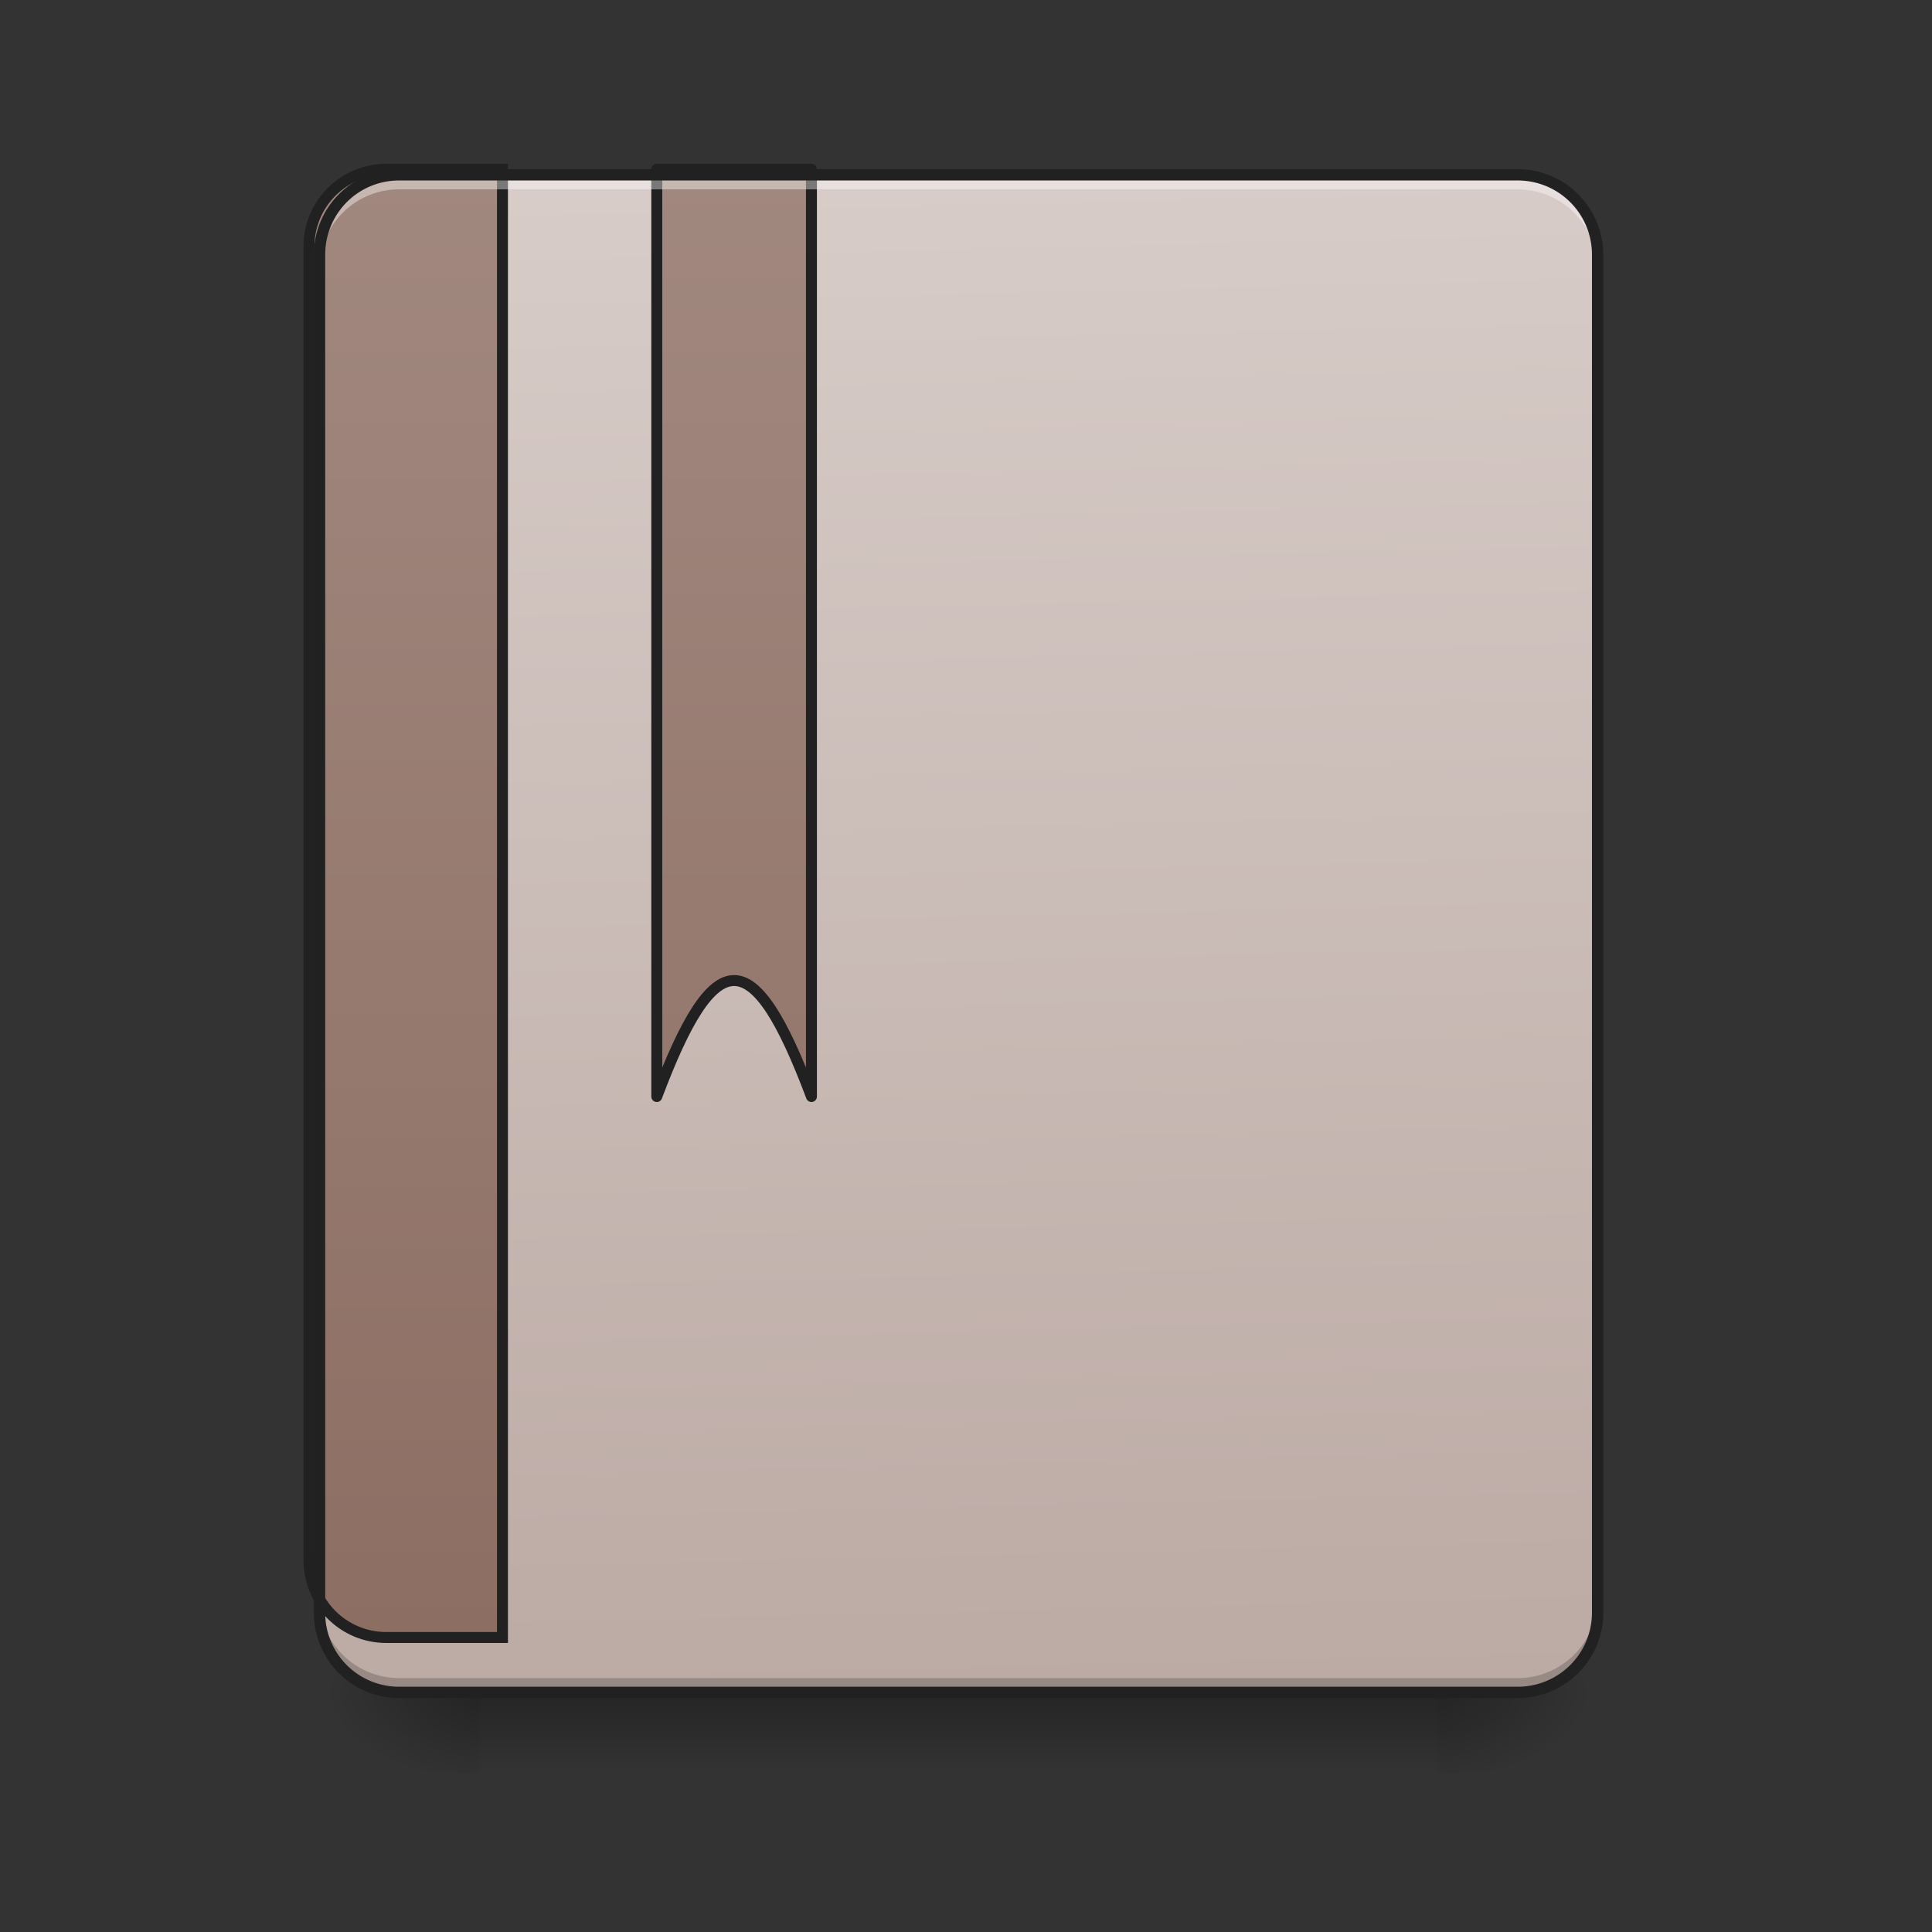 <svg height="22pt" viewBox="0 0 22 22" width="22pt" xmlns="http://www.w3.org/2000/svg" xmlns:xlink="http://www.w3.org/1999/xlink"><rect x="0" y="0" width="22" height="22" fill="#333333" stroke="none"/><linearGradient id="a" gradientUnits="userSpaceOnUse" x1="10.914" x2="10.914" y1="19.273" y2="20.183"><stop offset="0" stop-opacity=".275"/><stop offset="1" stop-opacity="0"/></linearGradient><linearGradient id="b"><stop offset="0" stop-opacity=".314"/><stop offset=".222" stop-opacity=".275"/><stop offset="1" stop-opacity="0"/></linearGradient><radialGradient id="c" cx="450.909" cy="189.579" gradientTransform="matrix(0 -.054 -.097 0 34.475 43.722)" gradientUnits="userSpaceOnUse" r="21.167" xlink:href="#b"/><radialGradient id="d" cx="450.909" cy="189.579" gradientTransform="matrix(0 .054 .097 0 -12.645 -5.175)" gradientUnits="userSpaceOnUse" r="21.167" xlink:href="#b"/><radialGradient id="e" cx="450.909" cy="189.579" gradientTransform="matrix(0 -.054 .097 0 -12.645 43.722)" gradientUnits="userSpaceOnUse" r="21.167" xlink:href="#b"/><radialGradient id="f" cx="450.909" cy="189.579" gradientTransform="matrix(0 .054 -.097 0 34.475 -5.175)" gradientUnits="userSpaceOnUse" r="21.167" xlink:href="#b"/><linearGradient id="g" gradientTransform="matrix(.052 0 0 .149 -4.025 23.128)" gradientUnits="userSpaceOnUse" x1="306.917" x2="305.955" y1="-25.792" y2="-141.415"><stop offset="0" stop-color="#bcaaa4"/><stop offset="1" stop-color="#d7ccc8"/></linearGradient><linearGradient id="h"><stop offset="0" stop-color="#8d6e63"/><stop offset="1" stop-color="#a1887f"/></linearGradient><linearGradient id="i" gradientTransform="matrix(4.556 0 0 13.146 -353.973 2034.18)" gradientUnits="userSpaceOnUse" x1="165.485" x2="165.485" xlink:href="#h" y1="-25.792" y2="-141.415"/><linearGradient id="j" gradientUnits="userSpaceOnUse" x1="760" x2="760" xlink:href="#h" y1="1695.117" y2="175.117"/><path d="m5.457 19.273h10.914v.91h-10.914zm0 0" fill="url(#a)"/><path d="m16.371 19.273h1.82v-.91h-1.82zm0 0" fill="url(#c)"/><path d="m5.457 19.273h-1.82v.91h1.82zm0 0" fill="url(#d)"/><path d="m5.457 19.273h-1.82v-.91h1.82zm0 0" fill="url(#e)"/><path d="m16.371 19.273h1.82v.91h-1.82zm0 0" fill="url(#f)"/><path d="m4.547 1.992h12.733c.504 0 .91.406.91.91v15.461c0 .504-.406.91-.91.91h-12.733c-.5 0-.91-.406-.91-.91v-15.46c0-.505.41-.91.91-.91zm0 0" fill="url(#g)"/><path d="m399.905 175.216c-44.32 0-80.05 35.73-80.05 80.05v1359.812c0 44.32 35.73 80.05 80.05 80.05h120.245v-1519.912zm0 0" fill="url(#i)" stroke="#212121" stroke-linecap="round" stroke-width="11.339" transform="matrix(.011 0 -0 .011 0 0)"/><path d="m4.547 19.223a.909.909 0 0 1 -.91-.91v-.114c0 .504.406.91.91.91h12.733c.504 0 .91-.406.91-.91v.113c0 .504-.406.91-.91.91zm0 0" fill-opacity=".196"/><path d="m679.906 175.216v959.908c60.124-160.099 99.977-160.099 160.1 0v-959.908zm0 0" fill="url(#j)" stroke="#212121" stroke-linecap="round" stroke-linejoin="round" stroke-width="11.339" transform="matrix(.011 0 -0 .011 0 0)"/><path d="m4.547 2.043a.909.909 0 0 0 -.91.91v.113c0-.503.406-.91.91-.91h12.733c.504 0 .91.406.91.91v-.113a.909.909 0 0 0 -.91-.91zm0 0" fill="#fff" fill-opacity=".392"/><path d="m4.547 1.926a.974.974 0 0 0 -.973.976v15.461c0 .54.434.973.973.973h12.733c.54 0 .977-.434.977-.973v-15.46a.977.977 0 0 0 -.977-.977zm0 .129h12.733c.469 0 .848.375.848.847v15.461a.844.844 0 0 1 -.848.844h-12.733a.84.84 0 0 1 -.844-.844v-15.46c0-.473.375-.848.844-.848zm0 0" fill="#212121"/></svg>